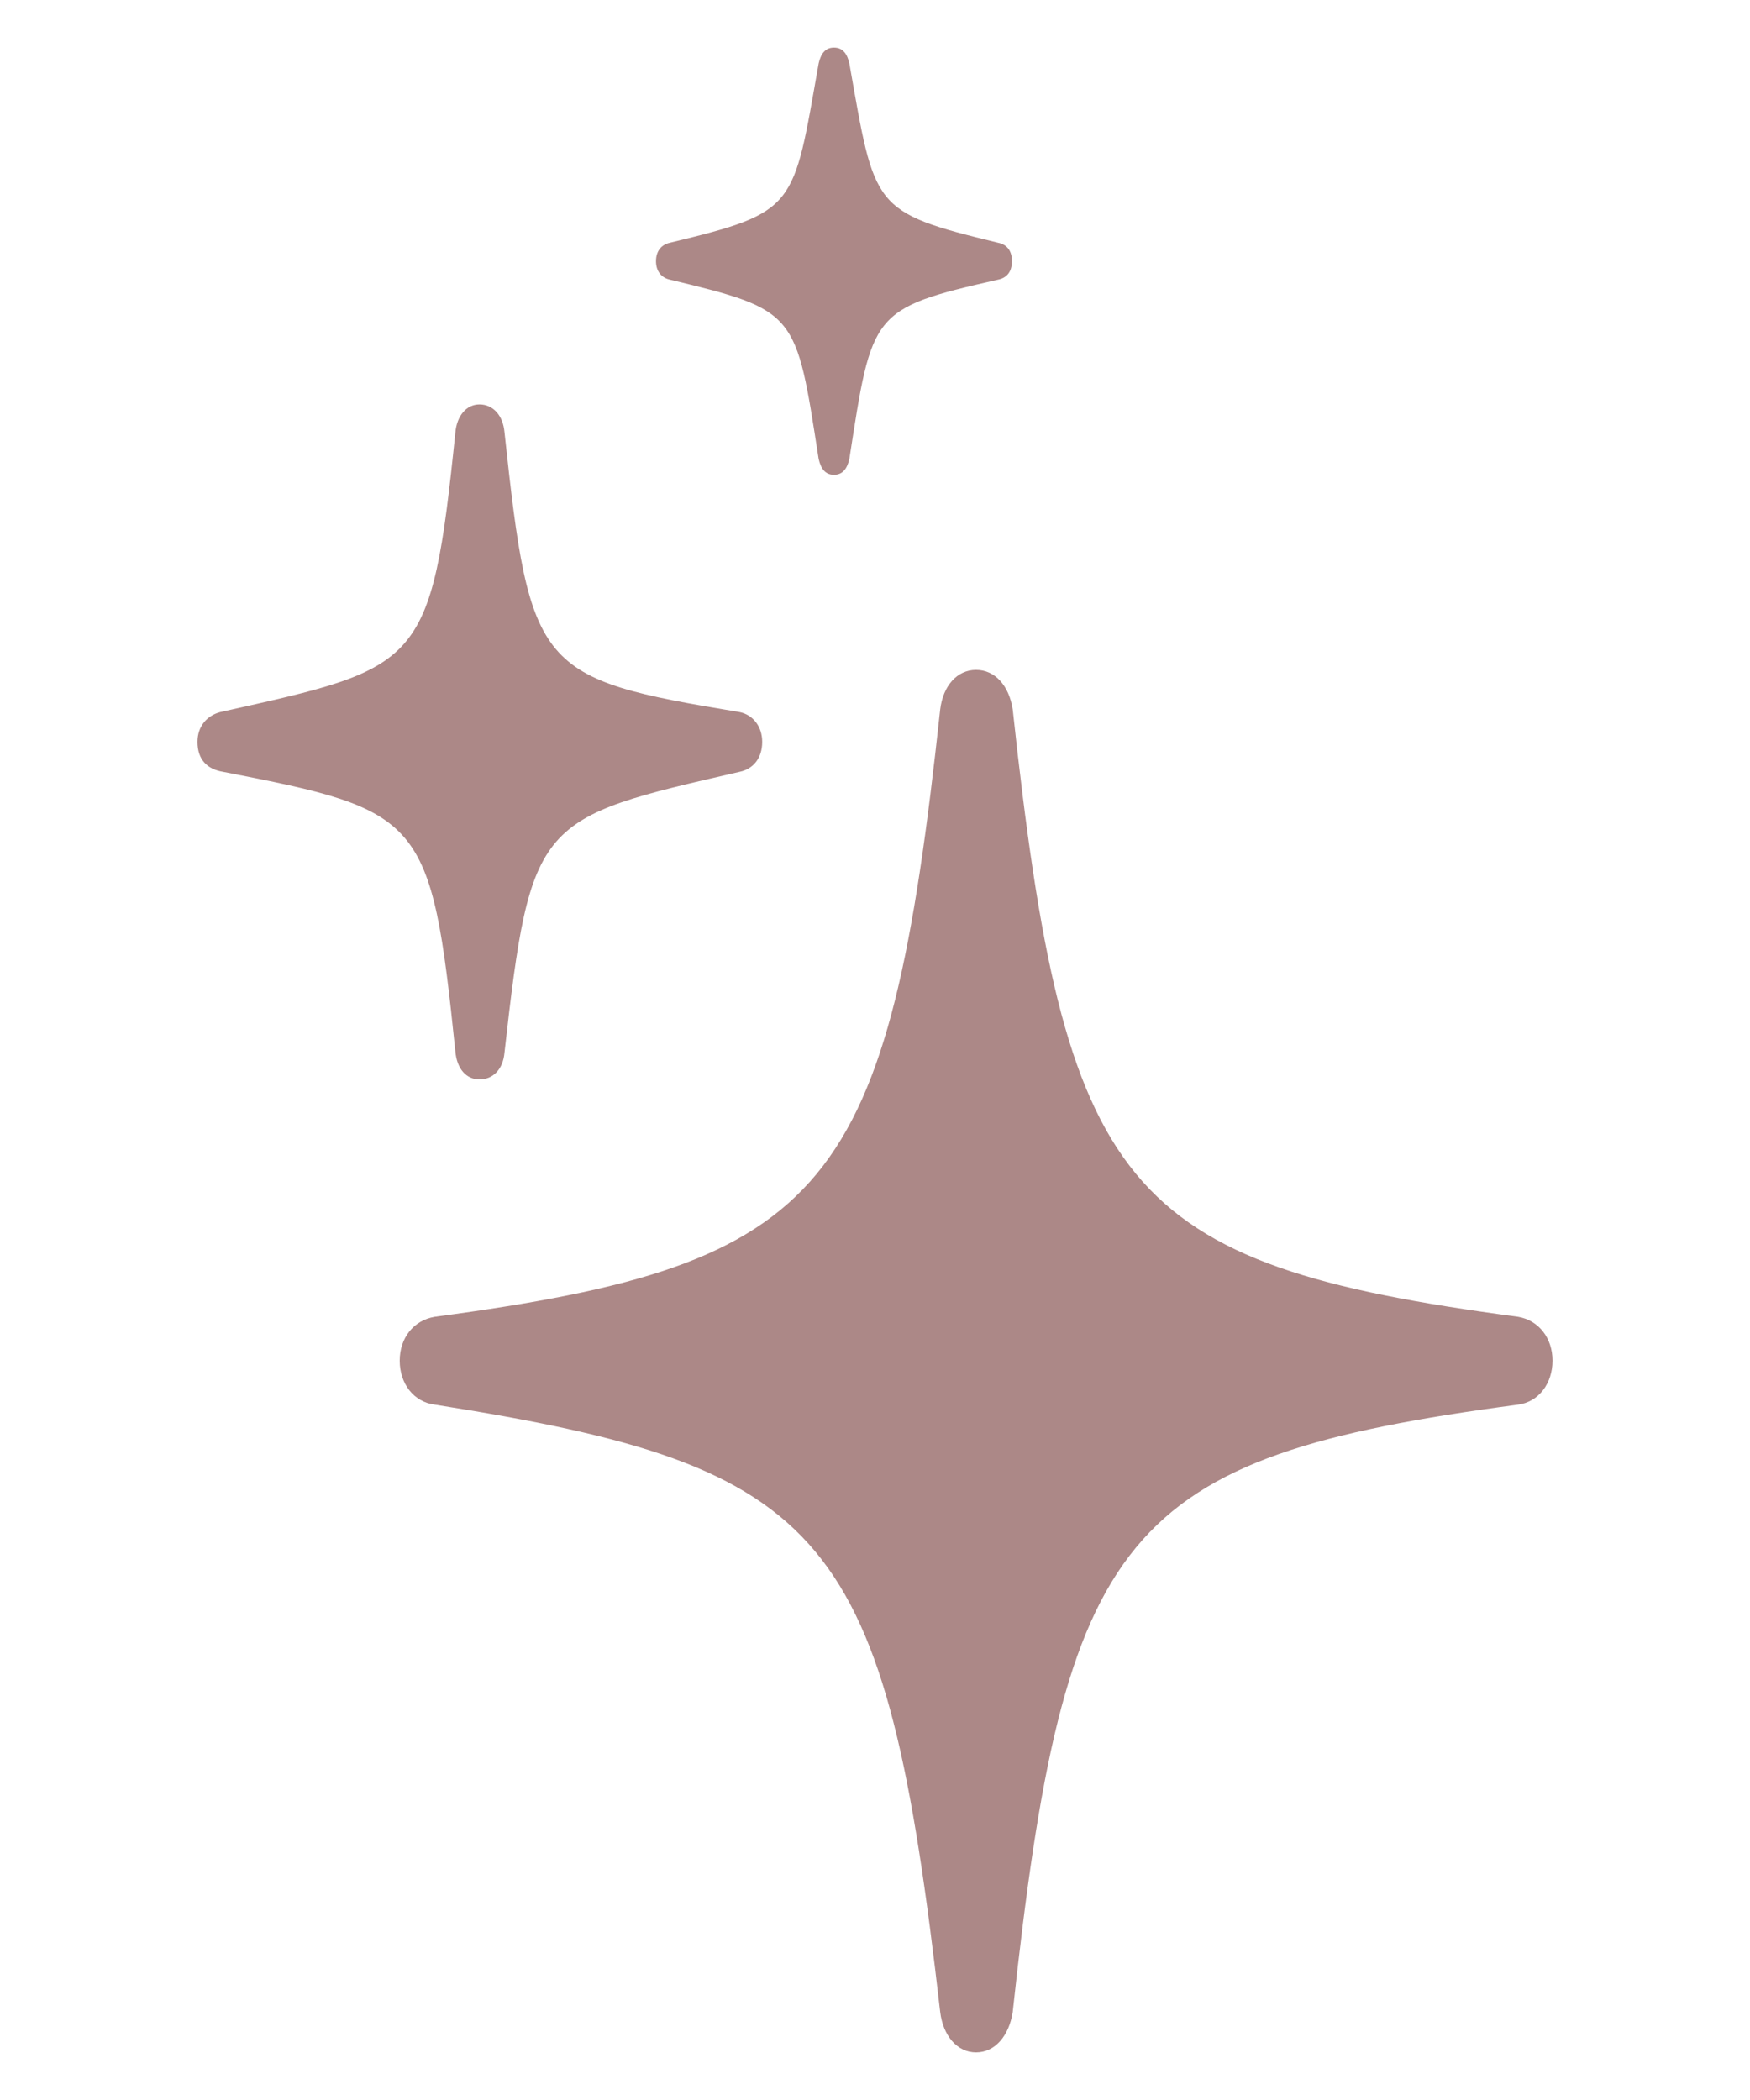 <svg width="20" height="24" viewBox="0 0 20 24" fill="none" xmlns="http://www.w3.org/2000/svg">
<path d="M9.531 5.426C9.632 5.426 9.682 5.355 9.707 5.245C9.967 3.568 9.95 3.527 11.406 3.196C11.507 3.176 11.565 3.105 11.565 2.985C11.565 2.864 11.507 2.794 11.406 2.774C9.958 2.422 10 2.382 9.707 0.725C9.682 0.614 9.632 0.544 9.531 0.544C9.431 0.544 9.381 0.614 9.356 0.725C9.063 2.382 9.113 2.422 7.656 2.774C7.564 2.794 7.497 2.864 7.497 2.985C7.497 3.105 7.564 3.176 7.656 3.196C9.113 3.547 9.096 3.568 9.356 5.245C9.381 5.355 9.431 5.426 9.531 5.426ZM5.48 12.336C5.639 12.336 5.748 12.216 5.765 12.035C6.066 9.353 6.141 9.353 8.452 8.821C8.602 8.791 8.711 8.67 8.711 8.479C8.711 8.299 8.602 8.168 8.452 8.138C6.141 7.756 6.058 7.666 5.765 4.934C5.748 4.753 5.639 4.622 5.48 4.622C5.329 4.622 5.221 4.753 5.204 4.944C4.928 7.636 4.81 7.626 2.517 8.138C2.366 8.178 2.257 8.299 2.257 8.479C2.257 8.68 2.366 8.791 2.55 8.821C4.827 9.263 4.928 9.333 5.204 12.015C5.221 12.216 5.329 12.336 5.48 12.336ZM11.155 23.456C11.373 23.456 11.532 23.265 11.574 22.994C12.168 17.489 12.813 16.656 17.349 16.053C17.584 16.023 17.743 15.812 17.743 15.551C17.743 15.29 17.584 15.089 17.349 15.049C12.813 14.446 12.168 13.612 11.574 8.108C11.532 7.837 11.373 7.656 11.155 7.656C10.938 7.656 10.778 7.837 10.745 8.108C10.151 13.612 9.498 14.446 4.969 15.049C4.727 15.089 4.568 15.29 4.568 15.551C4.568 15.812 4.727 16.023 4.969 16.053C9.489 16.766 10.117 17.5 10.745 22.994C10.778 23.265 10.938 23.456 11.155 23.456Z" fill="#AC8887"/>
</svg>
